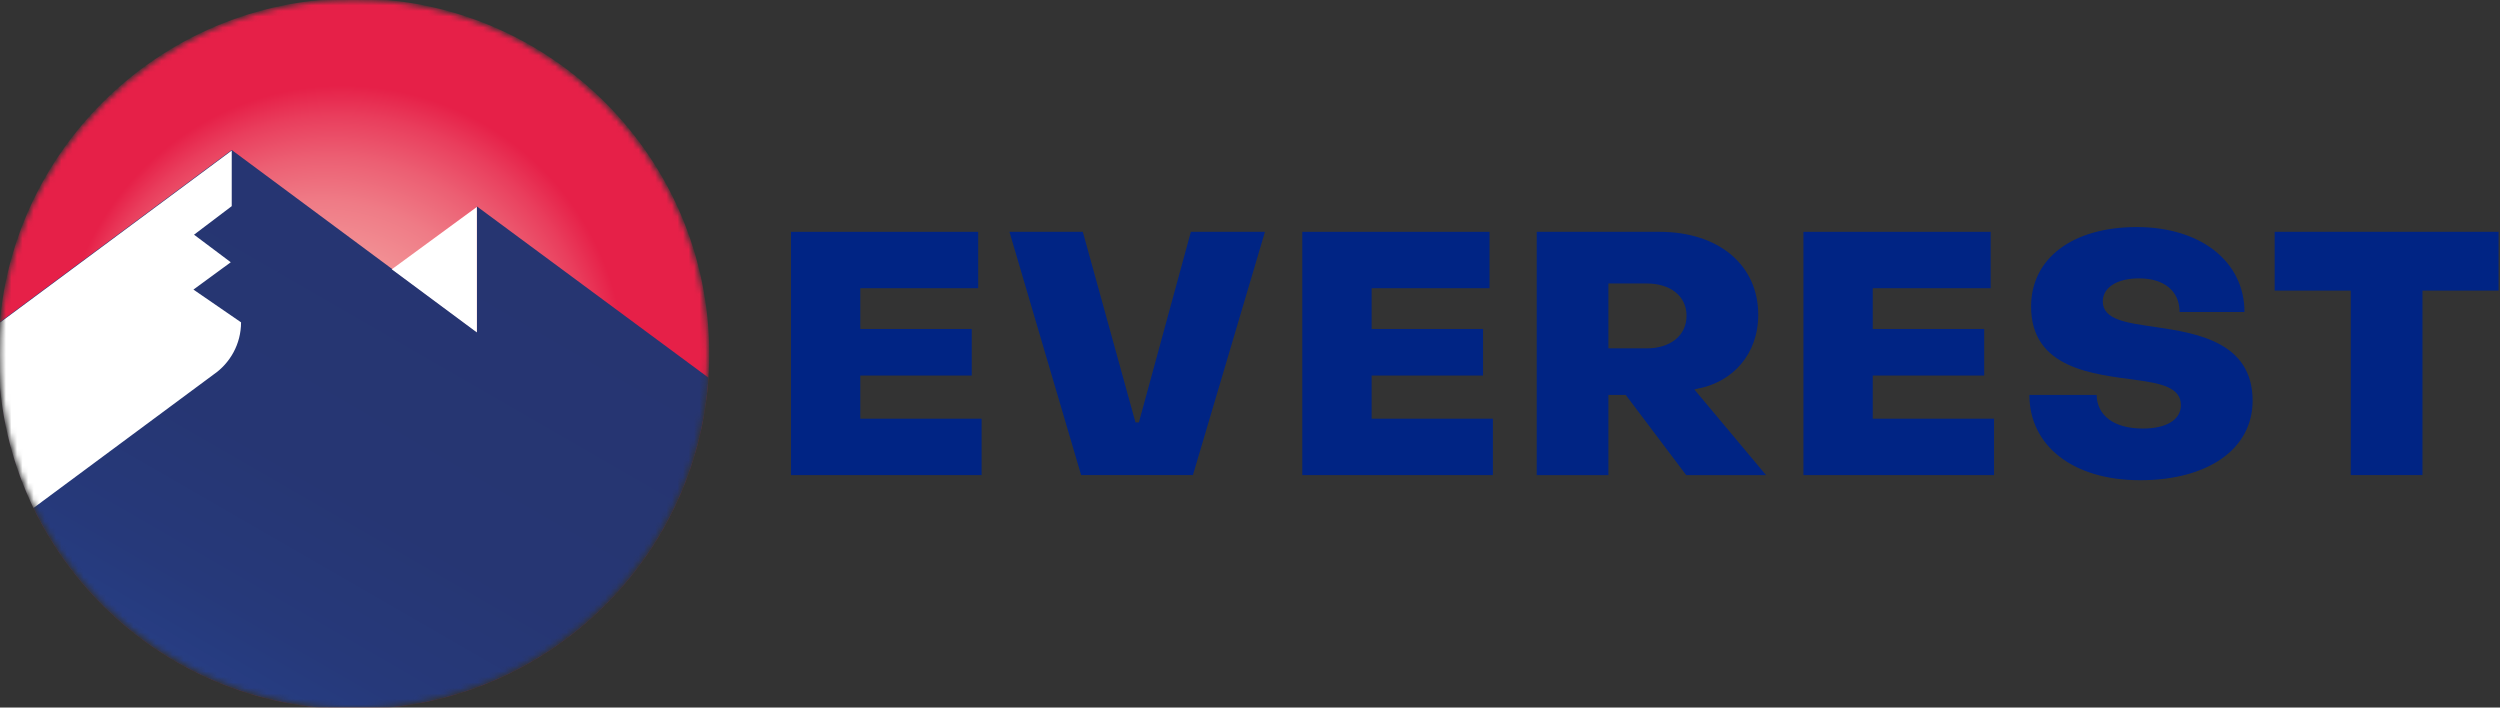 <?xml version="1.0" encoding="UTF-8" standalone="no"?>
<svg
   viewBox="0 0 821.569 232.522"
   version="1.1"
   id="svg21"
   sodipodi:docname="everest_logo.svg"
   width="821.569"
   height="232.522"
   inkscape:version="1.4.2 (f4327f4, 2025-05-13)"
   xmlns:inkscape="http://www.inkscape.org/namespaces/inkscape"
   xmlns:sodipodi="http://sodipodi.sourceforge.net/DTD/sodipodi-0.dtd"
   xmlns="http://www.w3.org/2000/svg"
   xmlns:svg="http://www.w3.org/2000/svg">
  <rect x="0" y="0" width="821.569" height="232.522" fill="#333333" stroke="none"/>
  <sodipodi:namedview
     id="namedview21"
     pagecolor="#ffffff"
     bordercolor="#000000"
     borderopacity="0.25"
     inkscape:showpageshadow="2"
     inkscape:pageopacity="0.0"
     inkscape:pagecheckerboard="0"
     inkscape:deskcolor="#d1d1d1"
     inkscape:zoom="3.1028704"
     inkscape:cx="300.68932"
     inkscape:cy="123.91752"
     inkscape:window-width="5160"
     inkscape:window-height="2126"
     inkscape:window-x="2869"
     inkscape:window-y="-11"
     inkscape:window-maximized="1"
     inkscape:current-layer="svg21" />
  <defs
     id="defs14">
    <style
       id="style1">.j{fill:#fff;}.k{fill:url(#f);}.l{clip-path:url(#e);}.m{clip-path:url(#d);}.n{fill:url(#h);}.o{fill:none;}.p{clip-path:url(#i);}.q{fill:#002484;}.r{clip-path:url(#g);}</style>
    <clipPath
       id="d">
      <rect
         class="o"
         width="1139.59"
         height="233.91"
         id="rect1"
         x="0"
         y="0" />
    </clipPath>
    <clipPath
       id="e">
      <path
         class="o"
         d="M 0,116.95 C 0,181.54 52.36,233.9 116.95,233.9 181.54,233.9 233.9,181.54 233.9,116.95 233.9,52.36 181.54,0 116.95,0 52.36,0 0,52.36 0,116.95"
         id="path1" />
    </clipPath>
    <linearGradient
       id="f"
       x1="-386.98"
       y1="636.66"
       x2="-385.98"
       y2="636.66"
       gradientTransform="matrix(233.94,0,0,-233.94,90532.27,149060.04)"
       gradientUnits="userSpaceOnUse">
      <stop
         offset="0"
         stop-color="#ff1543"
         id="stop1" />
      <stop
         offset=".23"
         stop-color="#ff1845"
         id="stop2" />
      <stop
         offset=".4"
         stop-color="#ff214d"
         id="stop3" />
      <stop
         offset=".56"
         stop-color="#ff3159"
         id="stop4" />
      <stop
         offset=".7"
         stop-color="#ff486c"
         id="stop5" />
      <stop
         offset=".83"
         stop-color="#ff6583"
         id="stop6" />
      <stop
         offset=".96"
         stop-color="#ff89a0"
         id="stop7" />
      <stop
         offset="1"
         stop-color="#ff96aa"
         id="stop8" />
    </linearGradient>
    <clipPath
       id="g">
      <path
         class="o"
         d="M 0.46,106.52 C 0.16,109.96 0,113.44 0,116.95 0,181.54 52.36,233.9 116.95,233.9 c 64.59,0 112.56,-48.08 116.68,-108.93 v -0.19 l -76.2,-56.36 v 41.29 L 76.77,49.88 Z"
         id="path8" />
    </clipPath>
    <linearGradient
       id="h"
       x1="-386.98"
       y1="636.72"
       x2="-385.98"
       y2="636.72"
       gradientTransform="matrix(222.02,0,0,-222.02,85898.26,141510.45)"
       gradientUnits="userSpaceOnUse">
      <stop
         offset="0"
         stop-color="#123eb7"
         id="stop9" />
      <stop
         offset=".05"
         stop-color="#0e39ad"
         id="stop10" />
      <stop
         offset=".19"
         stop-color="#082f9a"
         id="stop11" />
      <stop
         offset=".36"
         stop-color="#03288d"
         id="stop12" />
      <stop
         offset=".57"
         stop-color="#002586"
         id="stop13" />
      <stop
         offset="1"
         stop-color="#002484"
         id="stop14" />
    </linearGradient>
    <clipPath
       id="i">
      <circle
         class="o"
         cx="116.95"
         cy="116.95"
         r="116.95"
         id="circle14" />
    </clipPath>
    <mask
       maskUnits="userSpaceOnUse"
       id="mask16">
      <circle
         cx="64.034"
         cy="64.034"
         fill="url(#radial-gradient)"
         stroke-width="0"
         id="circle16"
         style="fill:#ffffff;fill-opacity:1"
         r="63.75" />
    </mask>
    <radialGradient
       id="radial-gradient"
       cx="64.034"
       cy="64.034"
       fx="49.353"
       fy="82.396"
       r="59.087"
       gradientUnits="userSpaceOnUse">
      <stop
         offset="0"
         stop-color="#f5aba7"
         id="stop1-0" />
      <stop
         offset=".218"
         stop-color="#f4a8a5"
         id="stop2-9" />
      <stop
         offset=".361"
         stop-color="#f39f9f"
         id="stop3-0" />
      <stop
         offset=".483"
         stop-color="#f29094"
         id="stop4-0" />
      <stop
         offset=".593"
         stop-color="#ef7b86"
         id="stop5-6" />
      <stop
         offset=".694"
         stop-color="#ec5f73"
         id="stop6-1" />
      <stop
         offset=".789"
         stop-color="#e93e5d"
         id="stop7-3" />
      <stop
         offset=".861"
         stop-color="#e62048"
         id="stop8-8" />
    </radialGradient>
    <clipPath
       id="clippath">
      <circle
         cx="64.034"
         cy="64.034"
         r="64.034"
         fill="none"
         stroke-width="0"
         id="circle8" />
    </clipPath>
    <linearGradient
       id="linear-gradient"
       x1="32.965"
       y1="147.1"
       x2="93.747"
       y2="41.824"
       gradientUnits="userSpaceOnUse">
      <stop
         offset="0"
         stop-color="#284899"
         id="stop9-9" />
      <stop
         offset=".139"
         stop-color="#273f87"
         id="stop10-3" />
      <stop
         offset=".312"
         stop-color="#26397a"
         id="stop11-4" />
      <stop
         offset=".536"
         stop-color="#263673"
         id="stop12-4" />
      <stop
         offset="1"
         stop-color="#263571"
         id="stop13-6" />
    </linearGradient>
    <mask
       maskUnits="userSpaceOnUse"
       id="mask16-6">
      <circle
         cx="64.034"
         cy="64.034"
         fill="url(#radial-gradient)"
         stroke-width="0"
         id="circle16-6"
         style="fill:#ffffff;fill-opacity:1"
         r="63.75" />
    </mask>
    <radialGradient
       id="radial-gradient-1"
       cx="64.034"
       cy="64.034"
       fx="49.353"
       fy="82.396"
       r="59.087"
       gradientUnits="userSpaceOnUse">
      <stop
         offset="0"
         stop-color="#f5aba7"
         id="stop1-0-8" />
      <stop
         offset=".218"
         stop-color="#f4a8a5"
         id="stop2-9-4" />
      <stop
         offset=".361"
         stop-color="#f39f9f"
         id="stop3-0-9" />
      <stop
         offset=".483"
         stop-color="#f29094"
         id="stop4-0-6" />
      <stop
         offset=".593"
         stop-color="#ef7b86"
         id="stop5-6-3" />
      <stop
         offset=".694"
         stop-color="#ec5f73"
         id="stop6-1-7" />
      <stop
         offset=".789"
         stop-color="#e93e5d"
         id="stop7-3-8" />
      <stop
         offset=".861"
         stop-color="#e62048"
         id="stop8-8-8" />
    </radialGradient>
    <clipPath
       id="clippath-2">
      <circle
         cx="64.034"
         cy="64.034"
         r="64.034"
         fill="none"
         stroke-width="0"
         id="circle8-9" />
    </clipPath>
    <linearGradient
       id="linear-gradient-1"
       x1="32.965"
       y1="147.1"
       x2="93.747"
       y2="41.824"
       gradientUnits="userSpaceOnUse">
      <stop
         offset="0"
         stop-color="#284899"
         id="stop9-9-3" />
      <stop
         offset=".139"
         stop-color="#273f87"
         id="stop10-3-5" />
      <stop
         offset=".312"
         stop-color="#26397a"
         id="stop11-4-9" />
      <stop
         offset=".536"
         stop-color="#263673"
         id="stop12-4-8" />
      <stop
         offset="1"
         stop-color="#263571"
         id="stop13-6-4" />
    </linearGradient>
  </defs>
  <g
     id="a"
     transform="translate(-0.26,-2.164)" />
  <g
     id="g1"
     transform="translate(0,-51.352)">
    <polygon
       class="q"
       points="354.77,148.41 412.88,148.41 412.88,175.43 321.56,175.43 321.56,58.89 411.25,58.89 411.25,85.91 354.77,85.91 354.77,105.44 408.16,105.44 408.16,127.74 354.77,127.74 "
       id="polygon14"
       transform="matrix(0.686,0,0,0.686,39.345,87.135)" />
    <polygon
       class="q"
       points="426.22,58.89 461.37,58.89 486.6,150.2 488.23,150.2 513.13,58.89 548.62,58.89 514.11,175.43 460.56,175.43 "
       id="polygon15"
       transform="matrix(0.686,0,0,0.686,39.345,87.135)" />
    <polygon
       class="q"
       points="599.72,148.41 657.82,148.41 657.82,175.43 566.51,175.43 566.51,58.89 656.2,58.89 656.2,85.91 599.72,85.91 599.72,105.44 653.1,105.44 653.1,127.74 599.72,127.74 "
       id="polygon16"
       transform="matrix(0.686,0,0,0.686,39.345,87.135)" />
    <g
       class="m"
       clip-path="url(#d)"
       id="g18"
       transform="matrix(0.686,0,0,0.686,39.345,87.135)">
      <path
         class="q"
         d="M 678.81,175.43 V 58.89 h 58.76 c 28.48,0 47.36,15.95 47.36,39.72 0,19.04 -12.37,32.39 -29.3,35.48 l -1.3,0.33 34.34,41.02 h -38.25 l -28.97,-38.41 h -8.3 v 38.41 h -34.34 z m 34.34,-60.71 h 18.39 c 10.91,0 19.04,-5.86 19.04,-15.62 0,-9.76 -8.14,-15.46 -19.04,-15.46 h -18.39 v 31.09 z"
         id="path16" />
      <polygon
         class="q"
         points="839.78,148.41 897.89,148.41 897.89,175.43 806.58,175.43 806.58,58.89 896.26,58.89 896.26,85.91 839.78,85.91 839.78,105.44 893.17,105.44 893.17,127.74 839.78,127.74 "
         id="polygon17" />
      <path
         class="q"
         d="m 914.81,137.02 h 32.23 c 0.16,9.77 8.14,16.11 22.14,16.11 11.07,0 18.23,-4.07 18.23,-11.23 0,-8.46 -9.6,-10.42 -21.48,-12.04 -20.02,-2.77 -50.29,-5.21 -50.29,-35.16 0,-23.11 19.86,-38.09 50.62,-38.09 30.76,0 51.6,16.6 51.6,40.69 h -31.09 c 0,-10.26 -7.65,-16.11 -19.37,-16.11 -10.91,0 -17.42,4.56 -17.42,11.07 0,8.79 11.56,10.26 25.07,12.21 19.86,2.93 46.71,7.16 46.71,35.32 0,23.11 -21.32,38.09 -53.88,38.09 -32.56,0 -53.06,-16.76 -53.06,-40.85"
         id="path17" />
      <polygon
         class="q"
         points="1068.78,87.05 1032.32,87.05 1032.32,58.89 1139.59,58.89 1139.59,87.05 1103.13,87.05 1103.13,175.43 1068.78,175.43 "
         id="polygon18" />
    </g>
  </g>
  <g
     id="g16"
     mask="url(#mask16-6)"
     transform="matrix(1.824,0,0,1.824,-0.518,-0.518)">
    <circle
       cx="64.034"
       cy="64.034"
       r="64.034"
       fill="url(#radial-gradient)"
       stroke-width="0"
       id="circle13"
       style="fill:url(#radial-gradient-1)" />
    <g
       clip-path="url(#clippath-2)"
       id="g15">
      <g
         id="g14">
        <polygon
           points="42.036,128.068 86.199,128.068 128.068,128.068 127.919,68.323 86.199,37.466 86.199,60.074 42.036,27.31 1.0004e-11,58.509 0,128.068 "
           fill="url(#linear-gradient)"
           stroke-width="0"
           id="polygon13"
           style="fill:url(#linear-gradient-1)" />
        <polygon
           points="86.199,60.175 86.199,37.567 70.87,48.803 "
           fill="#ffffff"
           stroke-width="0"
           id="polygon14-0" />
        <path
           d="m 38.763,67.759 c 2.99,-2.054 4.951,-5.498 4.951,-9.4 l -8.579,-5.902 6.725,-4.923 -6.616,-4.965 6.792,-5.143 V 27.411 L 0,58.61 v 37.876 z"
           fill="#ffffff"
           stroke-width="0"
           id="path14" />
      </g>
    </g>
  </g>
</svg>
